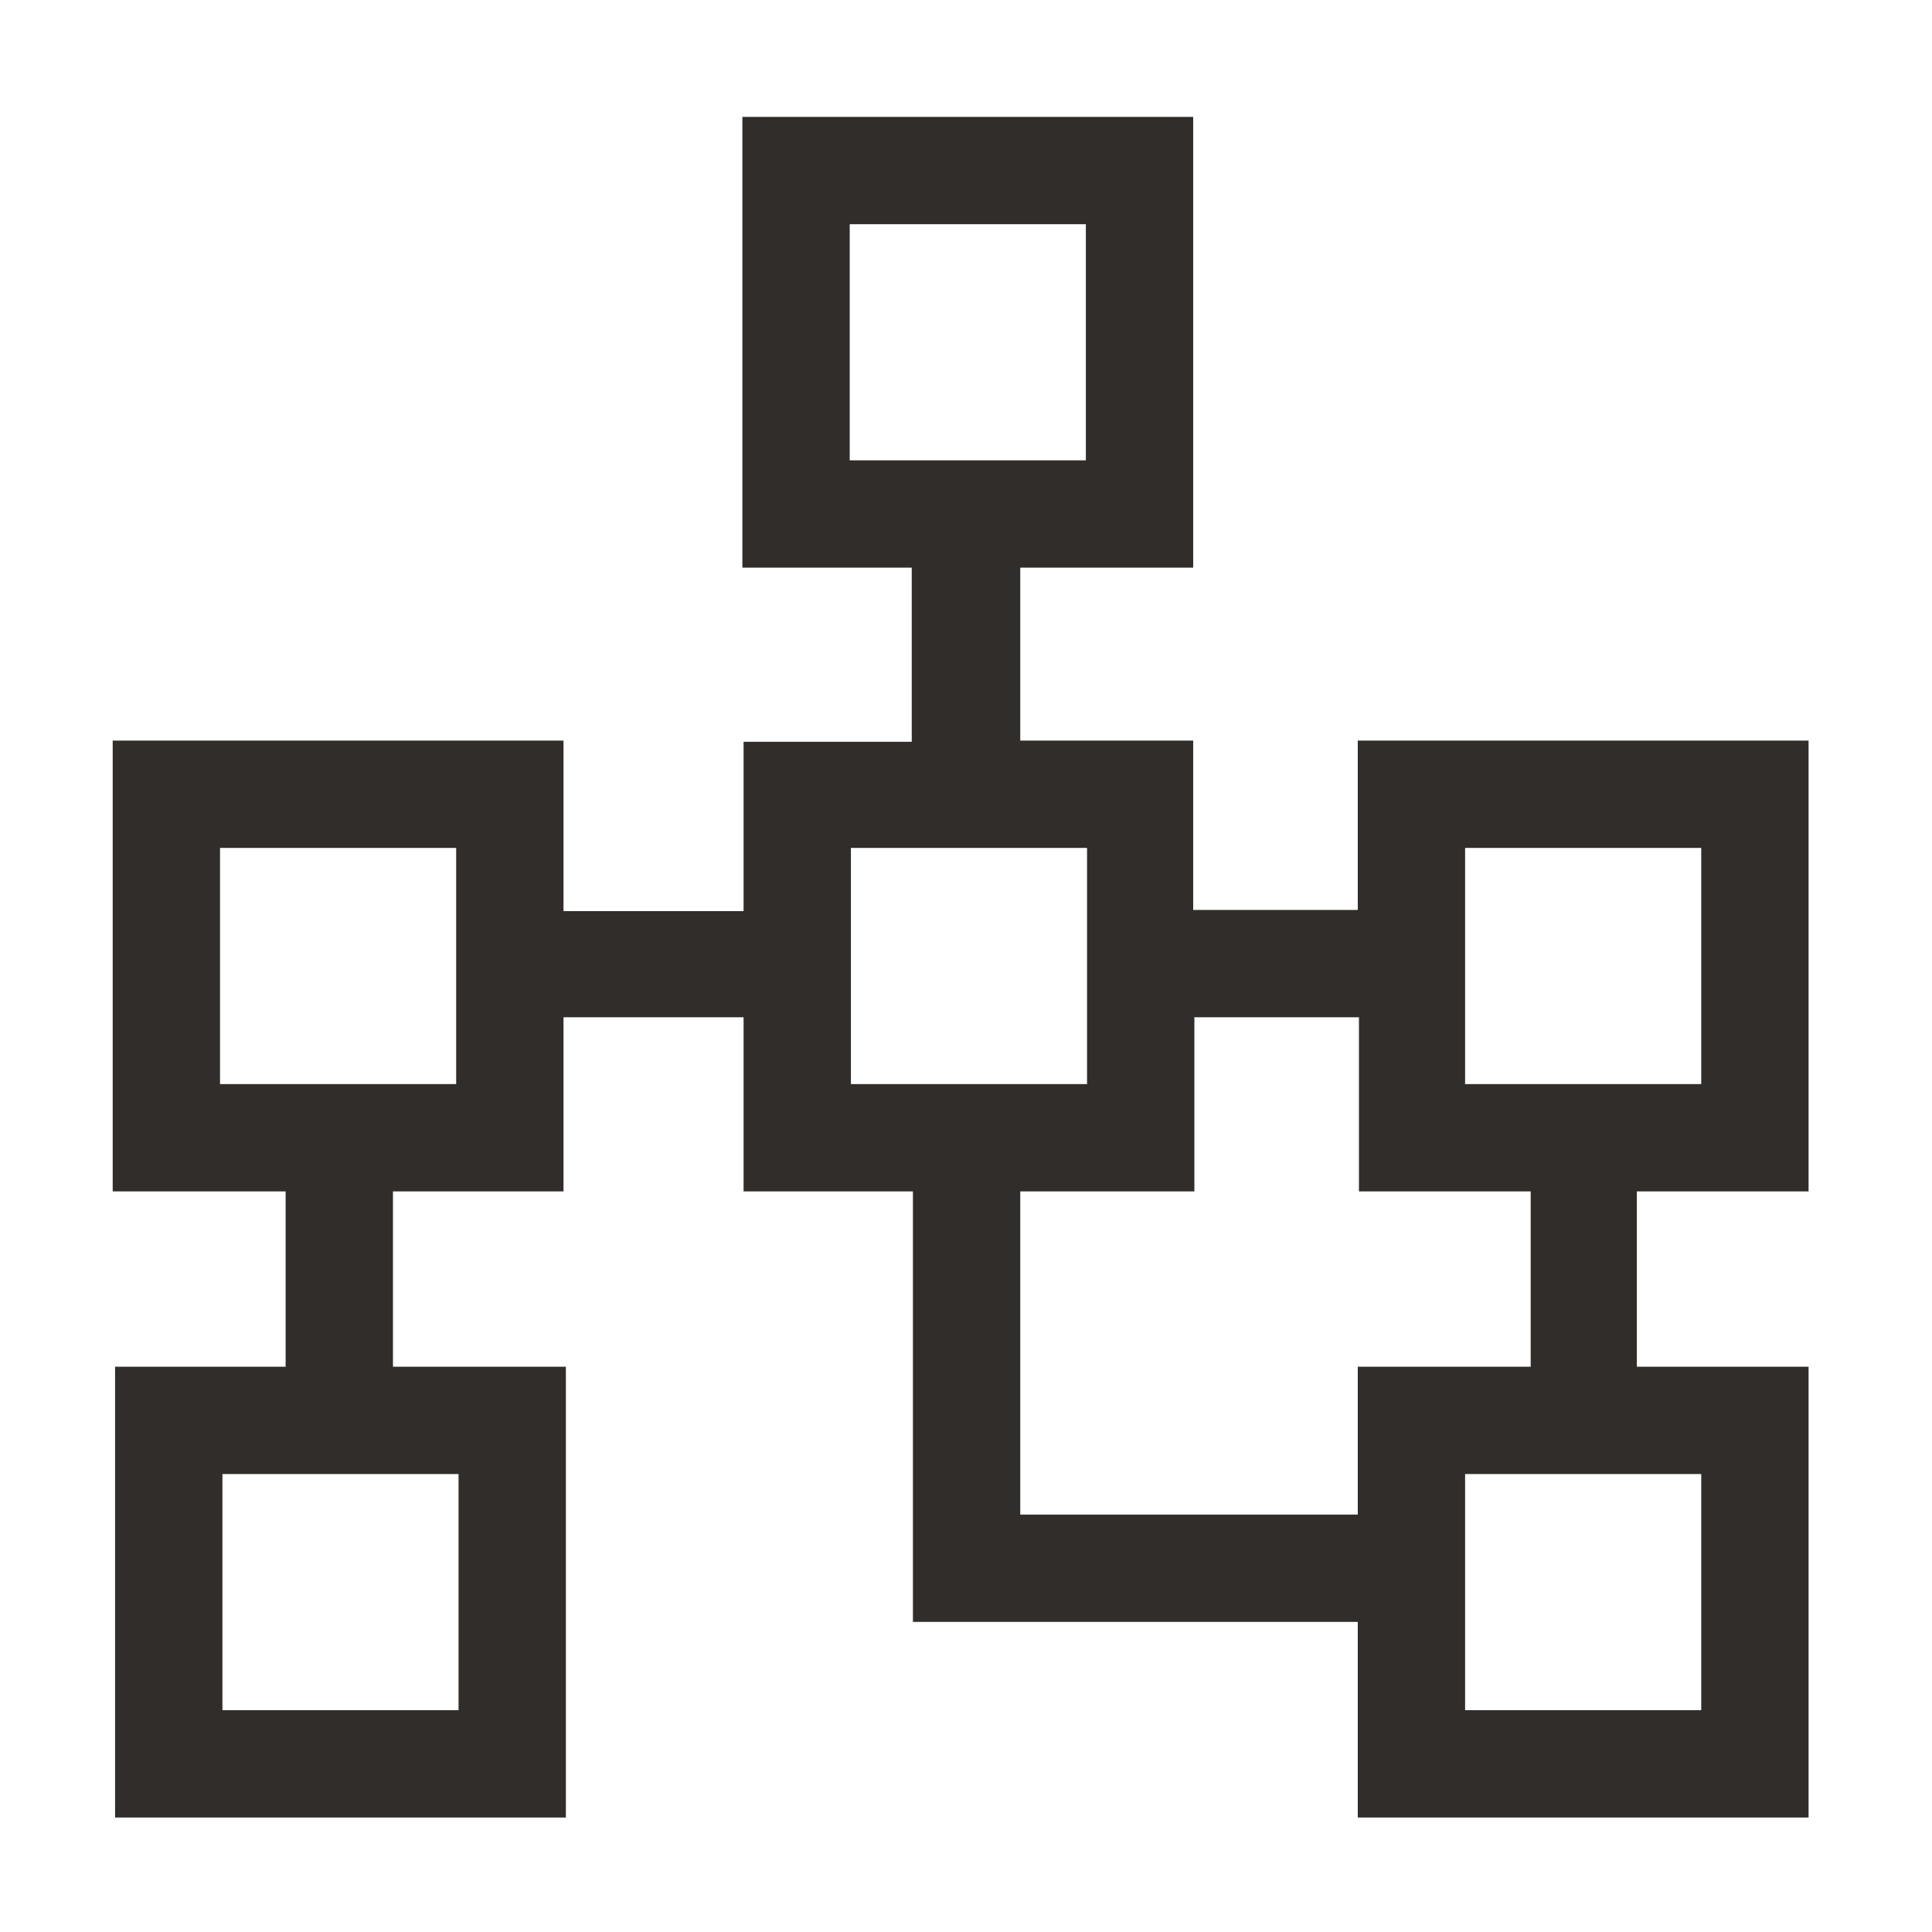 <svg xmlns="http://www.w3.org/2000/svg" xmlns:xlink="http://www.w3.org/1999/xlink" x="0" y="0" width="20px" height="20px" viewBox="0 0 161.9 162" xml:space="preserve">
<path fill="#312D2A" d="M151.6,99.9V62.1h-37.8v14.2h-13.8V62.1H85.5V47.6H100V9.8H62.2v37.8h14.2v14.6H62.3v14.2H47.2V62.1H9.4 v37.8h14.5v14.7H9.6v37.8h37.8v-37.8H32.9V99.9h14.3V85.3h15.1v14.6h14.2V136h37.3v16.4h37.8v-37.8h-14.4V99.9H151.6z M71.2,18.8H91 v19.8H71.2V18.8z M38.4,143.4H18.6v-19.8h19.8V143.4z M38.2,90.9H18.4V71.1h19.8V90.9z M122.8,71.1h19.8v19.8h-19.8V71.1z M71.3,71.1h19.8v19.8H71.3V71.1z M142.6,143.4h-19.8v-19.8h19.8V143.4z M128.2,114.6h-14.4V127H85.5V99.9h14.6V85.3h13.8v14.6h14.4 V114.6z"></path>
</svg>